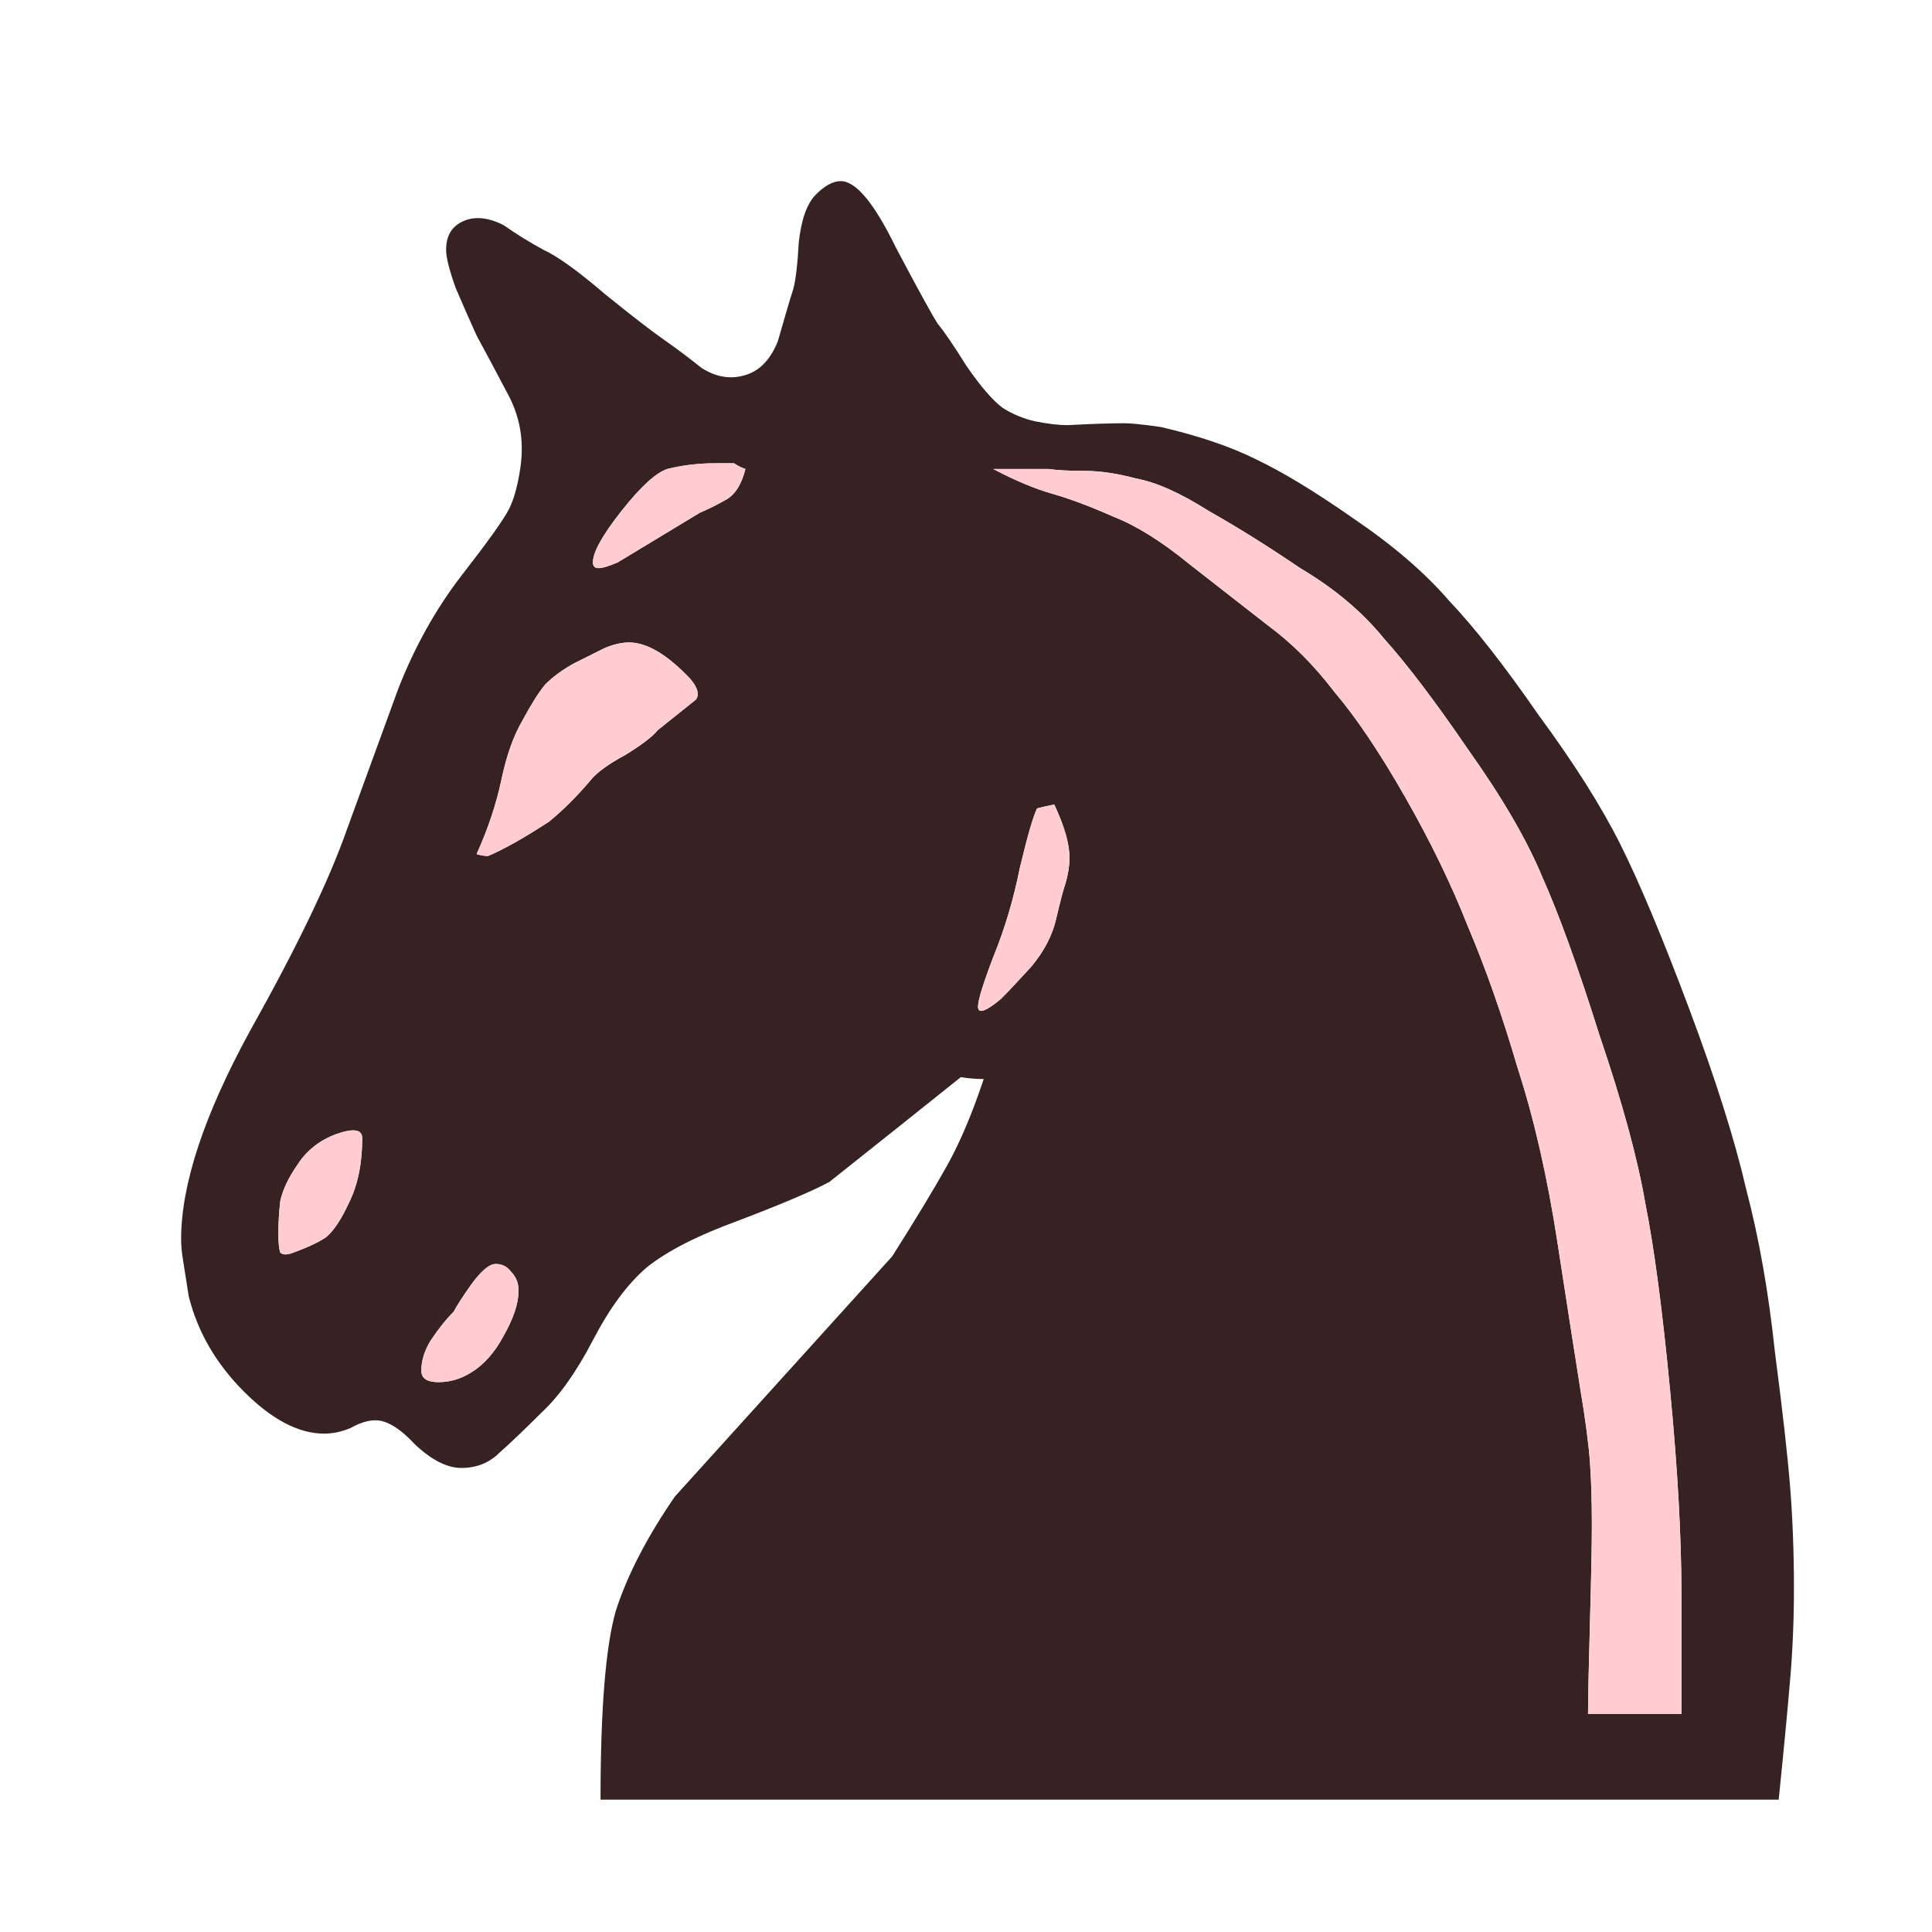 <svg width="180" height="180" viewBox="0 0 180 180" fill="none" xmlns="http://www.w3.org/2000/svg">
<path d="M165.716 167.67H55.95C55.95 159.263 56.424 153.402 57.371 150.086C58.437 146.77 60.272 143.218 62.877 139.429C69.627 131.969 76.376 124.509 83.125 117.049C85.375 113.497 87.092 110.656 88.276 108.524C89.46 106.393 90.585 103.728 91.651 100.532C90.941 100.532 90.23 100.472 89.52 100.354C85.375 103.669 81.29 106.926 77.264 110.123C75.725 110.951 72.942 112.136 68.916 113.675C65.009 115.096 62.107 116.576 60.213 118.115C58.437 119.654 56.779 121.904 55.24 124.865C53.7 127.825 52.102 130.075 50.444 131.614C48.905 133.153 47.602 134.397 46.537 135.344C45.589 136.291 44.405 136.765 42.984 136.765C41.682 136.765 40.261 136.055 38.722 134.634C37.301 133.094 36.057 132.325 34.992 132.325C34.281 132.325 33.512 132.562 32.683 133.035C31.854 133.39 31.025 133.568 30.196 133.568C27.828 133.568 25.341 132.265 22.736 129.66C20.131 127.055 18.414 124.095 17.585 120.779C17.349 119.24 17.171 118.115 17.053 117.405C16.934 116.695 16.875 116.043 16.875 115.451C16.875 110.36 19.006 103.906 23.269 96.091C27.65 88.276 30.67 82 32.328 77.264C34.104 72.409 35.702 68.028 37.123 64.121C38.662 60.213 40.616 56.72 42.984 53.641C45.471 50.444 46.951 48.372 47.425 47.425C47.898 46.477 48.254 45.175 48.49 43.517C48.846 41.031 48.431 38.722 47.247 36.59C46.063 34.34 45.116 32.564 44.405 31.262C43.813 29.959 43.162 28.479 42.452 26.821C41.859 25.164 41.563 23.98 41.563 23.269C41.563 21.967 42.096 21.079 43.162 20.605C44.228 20.131 45.471 20.25 46.892 20.96C48.076 21.789 49.319 22.559 50.622 23.269C51.924 23.861 53.819 25.223 56.306 27.354C58.792 29.367 60.627 30.788 61.811 31.617C62.995 32.446 64.18 33.334 65.364 34.281C66.666 35.11 67.969 35.347 69.271 34.992C70.692 34.636 71.758 33.571 72.469 31.795C73.179 29.308 73.653 27.709 73.889 26.999C74.126 26.17 74.304 24.69 74.422 22.559C74.659 20.427 75.192 18.947 76.021 18.118C76.85 17.289 77.619 16.875 78.33 16.875C79.751 16.875 81.467 18.947 83.481 23.091C85.612 27.117 86.914 29.486 87.388 30.196C87.98 30.907 88.868 32.209 90.052 34.104C91.355 35.998 92.48 37.301 93.427 38.011C94.374 38.603 95.381 39.018 96.446 39.255C97.63 39.491 98.637 39.61 99.466 39.61C101.716 39.491 103.492 39.432 104.794 39.432C105.387 39.432 106.511 39.55 108.169 39.787C111.721 40.616 114.681 41.623 117.049 42.807C119.536 43.991 122.556 45.826 126.108 48.313C129.779 50.799 132.739 53.345 134.989 55.95C137.357 58.437 140.14 61.989 143.337 66.607C146.652 71.107 149.198 75.133 150.974 78.685C152.75 82.237 154.882 87.329 157.368 93.96C159.855 100.591 161.631 106.215 162.697 110.833C163.881 115.333 164.769 120.365 165.361 125.93C166.071 131.377 166.545 135.581 166.782 138.541C167.019 141.501 167.137 144.639 167.137 147.954C167.137 150.915 167.019 153.757 166.782 156.48C166.545 159.322 166.189 163.052 165.716 167.67ZM51.155 76.553C51.865 75.962 52.516 75.369 53.108 74.778C53.819 74.067 54.47 73.356 55.062 72.646C55.654 71.935 56.72 71.166 58.259 70.337C59.799 69.39 60.805 68.62 61.279 68.028C62.463 67.081 63.647 66.134 64.831 65.186C65.186 64.713 65.009 64.061 64.298 63.232C62.167 60.983 60.272 59.858 58.614 59.858C57.904 59.858 57.134 60.036 56.306 60.391C55.595 60.746 54.648 61.22 53.464 61.811C52.398 62.404 51.51 63.055 50.799 63.766C50.207 64.476 49.497 65.6 48.668 67.14C47.839 68.561 47.188 70.396 46.714 72.646C46.241 74.896 45.471 77.205 44.405 79.573C44.761 79.692 45.116 79.751 45.471 79.751C46.892 79.158 48.786 78.093 51.155 76.553ZM27.354 116.695C28.657 116.221 29.663 115.747 30.374 115.274C31.084 114.681 31.795 113.616 32.505 112.076C33.334 110.419 33.748 108.406 33.748 106.037C33.748 105.209 32.919 105.09 31.262 105.683C29.722 106.274 28.538 107.221 27.709 108.524C26.881 109.708 26.348 110.833 26.111 111.899C25.993 112.965 25.933 113.971 25.933 114.918C25.933 115.747 25.993 116.339 26.111 116.695C26.348 116.931 26.762 116.931 27.354 116.695ZM43.873 127.884C45.056 127.174 46.063 126.049 46.892 124.509C47.839 122.852 48.313 121.431 48.313 120.247C48.313 119.536 48.076 118.944 47.602 118.47C47.247 117.997 46.773 117.76 46.181 117.76C45.589 117.76 44.82 118.411 43.873 119.714C43.044 120.898 42.511 121.727 42.274 122.2C41.563 122.911 40.853 123.799 40.143 124.865C39.55 125.812 39.255 126.759 39.255 127.707C39.255 128.417 39.787 128.772 40.853 128.772C41.919 128.772 42.925 128.476 43.873 127.884ZM62.167 43.695C61.101 44.05 59.68 45.353 57.904 47.602C56.128 49.852 55.24 51.451 55.24 52.398C55.24 52.753 55.417 52.931 55.773 52.931C56.128 52.931 56.72 52.753 57.549 52.398L65.186 47.78C66.015 47.425 66.844 47.01 67.673 46.537C68.502 46.063 69.094 45.116 69.449 43.695C69.094 43.576 68.739 43.399 68.383 43.162C67.555 43.162 66.962 43.162 66.607 43.162C65.068 43.162 63.588 43.34 62.167 43.695ZM98.223 74.955C97.63 75.073 97.098 75.192 96.624 75.31C96.269 76.021 95.736 77.856 95.025 80.816C94.434 83.776 93.605 86.559 92.539 89.164C91.591 91.651 91.118 93.19 91.118 93.782C91.118 94.137 91.295 94.256 91.651 94.137C92.006 94.019 92.539 93.664 93.25 93.072C93.96 92.361 94.907 91.355 96.091 90.052C97.275 88.631 98.045 87.151 98.4 85.612C98.755 84.072 99.051 82.948 99.288 82.237C99.525 81.408 99.644 80.639 99.644 79.928C99.644 78.626 99.17 76.968 98.223 74.955ZM92.539 43.695C94.552 44.761 96.387 45.53 98.045 46.004C99.703 46.477 101.597 47.188 103.728 48.135C105.86 48.964 108.228 50.444 110.833 52.575C113.556 54.707 115.984 56.602 118.115 58.259C120.365 59.917 122.437 61.989 124.332 64.476C126.345 66.844 128.536 70.1 130.904 74.244C133.272 78.389 135.226 82.415 136.765 86.322C138.423 90.23 139.962 94.611 141.383 99.466C142.922 104.202 144.165 109.649 145.113 115.806C146.06 121.963 146.771 126.523 147.244 129.482C147.718 132.325 148.014 134.574 148.132 136.232C148.251 137.89 148.31 139.844 148.31 142.093C148.31 143.869 148.251 146.889 148.132 151.152C148.014 155.414 147.955 158.257 147.955 159.677H156.658V151.507V148.665C156.658 143.218 156.302 136.824 155.592 129.482C154.882 122.023 154.112 116.221 153.283 112.076C152.572 107.932 151.152 102.722 149.02 96.446C147.007 90.052 145.231 85.138 143.692 81.704C142.271 78.271 139.962 74.304 136.765 69.804C133.687 65.305 131.081 61.87 128.95 59.502C126.937 57.016 124.332 54.825 121.135 52.931C118.175 50.918 115.333 49.142 112.609 47.602C110.004 45.945 107.755 44.938 105.86 44.583C104.084 44.109 102.485 43.872 101.064 43.872C99.644 43.872 98.519 43.813 97.69 43.695H92.539Z" fill="#362222"/>
<path d="M51.155 76.553C51.865 75.961 52.517 75.369 53.109 74.777C53.819 74.067 54.47 73.356 55.062 72.646C55.654 71.935 56.72 71.166 58.259 70.337C59.799 69.389 60.805 68.62 61.279 68.028C62.463 67.08 63.647 66.133 64.832 65.186C65.186 64.712 65.009 64.061 64.298 63.232C62.167 60.982 60.272 59.857 58.615 59.857C57.904 59.857 57.135 60.035 56.306 60.391C55.595 60.745 54.648 61.219 53.464 61.812C52.398 62.403 51.51 63.055 50.8 63.765C50.208 64.475 49.497 65.6 48.668 67.14C47.839 68.561 47.188 70.396 46.715 72.646C46.241 74.896 45.471 77.205 44.406 79.573C44.761 79.691 45.116 79.75 45.471 79.75C46.892 79.158 48.787 78.093 51.155 76.553ZM27.355 116.694C28.657 116.22 29.664 115.747 30.374 115.273C31.084 114.681 31.795 113.615 32.505 112.076C33.334 110.419 33.749 108.406 33.749 106.037C33.749 105.208 32.92 105.09 31.262 105.682C29.723 106.274 28.539 107.222 27.71 108.524C26.881 109.708 26.348 110.833 26.111 111.899C25.993 112.964 25.934 113.971 25.934 114.918C25.934 115.747 25.993 116.339 26.111 116.694C26.348 116.931 26.762 116.931 27.355 116.694ZM43.873 127.884C45.057 127.173 46.063 126.048 46.892 124.509C47.839 122.852 48.313 121.431 48.313 120.247C48.313 119.536 48.076 118.944 47.603 118.47C47.247 117.997 46.774 117.76 46.182 117.76C45.59 117.76 44.82 118.411 43.873 119.714C43.044 120.898 42.511 121.727 42.274 122.2C41.564 122.911 40.853 123.799 40.143 124.864C39.551 125.812 39.255 126.759 39.255 127.707C39.255 128.417 39.788 128.772 40.853 128.772C41.919 128.772 42.925 128.476 43.873 127.884ZM62.167 43.695C61.102 44.05 59.681 45.352 57.904 47.602C56.128 49.852 55.24 51.45 55.24 52.398C55.24 52.753 55.418 52.931 55.773 52.931C56.128 52.931 56.72 52.753 57.549 52.398L65.186 47.78C66.016 47.425 66.844 47.01 67.673 46.536C68.502 46.063 69.094 45.116 69.449 43.695C69.094 43.576 68.739 43.399 68.384 43.162C67.555 43.162 66.963 43.162 66.607 43.162C65.068 43.162 63.588 43.339 62.167 43.695ZM98.223 74.955C97.631 75.073 97.098 75.192 96.624 75.31C96.269 76.021 95.736 77.856 95.026 80.816C94.434 83.776 93.605 86.559 92.539 89.164C91.592 91.65 91.118 93.19 91.118 93.782C91.118 94.137 91.296 94.255 91.651 94.137C92.006 94.019 92.539 93.664 93.25 93.071C93.96 92.361 94.907 91.355 96.091 90.052C97.275 88.631 98.045 87.151 98.4 85.612C98.756 84.072 99.052 82.947 99.289 82.237C99.525 81.408 99.644 80.638 99.644 79.928C99.644 78.626 99.17 76.968 98.223 74.955ZM92.539 43.695C94.552 44.76 96.387 45.53 98.045 46.004C99.703 46.477 101.598 47.188 103.729 48.135C105.86 48.964 108.228 50.444 110.833 52.575C113.557 54.707 115.984 56.601 118.115 58.259C120.365 59.917 122.438 61.989 124.332 64.475C126.345 66.844 128.536 70.1 130.904 74.244C133.272 78.389 135.226 82.415 136.765 86.322C138.423 90.23 139.962 94.611 141.383 99.466C142.922 104.202 144.166 109.649 145.113 115.806C146.06 121.964 146.771 126.522 147.245 129.482C147.718 132.324 148.014 134.574 148.133 136.232C148.251 137.89 148.31 139.843 148.31 142.093C148.31 143.87 148.251 146.889 148.133 151.152C148.014 155.414 147.955 158.256 147.955 159.677H156.658V151.507V148.665C156.658 143.218 156.303 136.824 155.593 129.482C154.882 122.023 154.112 116.22 153.284 112.076C152.573 107.932 151.152 102.722 149.021 96.446C147.008 90.052 145.231 85.138 143.692 81.704C142.271 78.27 139.962 74.303 136.765 69.804C133.687 65.305 131.082 61.87 128.95 59.502C126.937 57.016 124.332 54.825 121.135 52.931C118.175 50.918 115.333 49.142 112.61 47.602C110.005 45.944 107.755 44.938 105.86 44.583C104.084 44.109 102.485 43.872 101.064 43.872C99.644 43.872 98.519 43.813 97.69 43.695H92.539Z" fill="#FFCCD2"/>
</svg>
